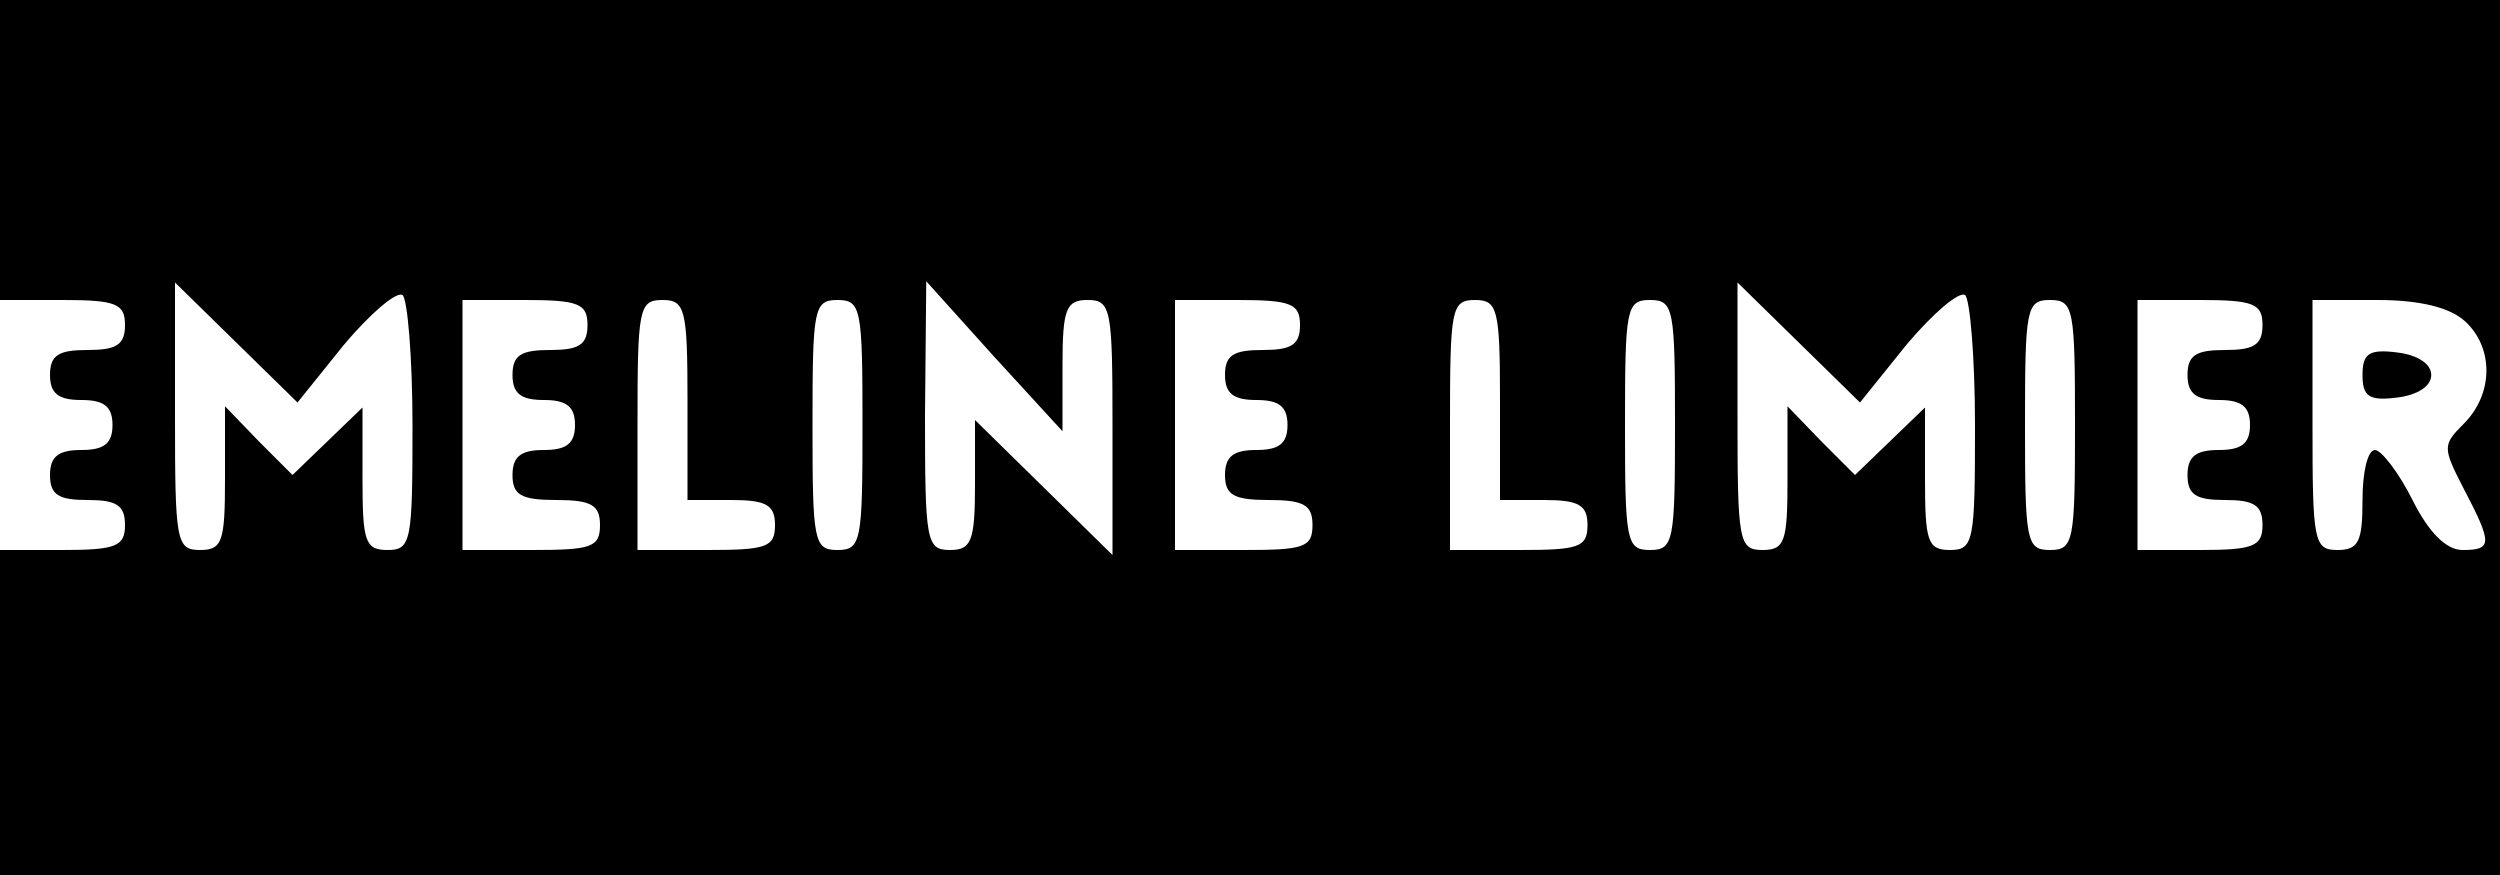 <?xml version="1.0" standalone="no"?>
<!DOCTYPE svg PUBLIC "-//W3C//DTD SVG 20010904//EN"
 "http://www.w3.org/TR/2001/REC-SVG-20010904/DTD/svg10.dtd">
<svg version="1.0" xmlns="http://www.w3.org/2000/svg"
 width="200pt" height="70pt" viewBox="0 0 200 70"
 preserveAspectRatio="xMidYMid meet">
<g transform="translate(0,70) scale(0.1,-0.1)"
fill="#000000" stroke="none">
<path d="M0 580 l0 -120 50 0 c43 0 50 -3 50 -20 0 -16 -7 -20 -30 -20 -23 0
-30 -4 -30 -20 0 -15 7 -20 25 -20 18 0 25 -5 25 -20 0 -15 -7 -20 -25 -20
-18 0 -25 -5 -25 -20 0 -16 7 -20 30 -20 23 0 30 -4 30 -20 0 -17 -7 -20 -50
-20 l-50 0 0 -130 0 -130 1000 0 1000 0 0 350 0 350 -1000 0 -1000 0 0 -120z
m275 -156 c21 25 42 43 47 40 4 -3 8 -50 8 -105 0 -92 -1 -99 -20 -99 -18 0
-20 7 -20 57 l0 57 -28 -27 -28 -27 -27 27 -27 28 0 -58 c0 -50 -2 -57 -20
-57 -19 0 -20 7 -20 107 l0 107 49 -48 49 -48 37 46z m575 -16 c0 45 3 52 20
52 19 0 20 -7 20 -102 l0 -102 -55 54 -55 54 0 -52 c0 -45 -3 -52 -20 -52 -19
0 -20 7 -20 108 l1 107 54 -60 55 -60 0 53z m675 16 c21 25 42 43 47 40 4 -3
8 -50 8 -105 0 -92 -1 -99 -20 -99 -18 0 -20 7 -20 57 l0 57 -28 -27 -28 -27
-27 27 -27 28 0 -58 c0 -50 -2 -57 -20 -57 -19 0 -20 7 -20 107 l0 107 49 -48
49 -48 37 46z m-1055 16 c0 -16 -7 -20 -30 -20 -23 0 -30 -4 -30 -20 0 -15 7
-20 25 -20 18 0 25 -5 25 -20 0 -15 -7 -20 -25 -20 -18 0 -25 -5 -25 -20 0
-16 7 -20 35 -20 28 0 35 -4 35 -20 0 -18 -7 -20 -55 -20 l-55 0 0 100 0 100
50 0 c43 0 50 -3 50 -20z m80 -60 l0 -80 35 0 c28 0 35 -4 35 -20 0 -18 -7
-20 -55 -20 l-55 0 0 100 c0 93 1 100 20 100 18 0 20 -7 20 -80z m140 -20 c0
-93 -1 -100 -20 -100 -19 0 -20 7 -20 100 0 93 1 100 20 100 19 0 20 -7 20
-100z m350 80 c0 -16 -7 -20 -30 -20 -23 0 -30 -4 -30 -20 0 -15 7 -20 25 -20
18 0 25 -5 25 -20 0 -15 -7 -20 -25 -20 -18 0 -25 -5 -25 -20 0 -16 7 -20 35
-20 28 0 35 -4 35 -20 0 -18 -7 -20 -55 -20 l-55 0 0 100 0 100 50 0 c43 0 50
-3 50 -20z m160 -60 l0 -80 35 0 c28 0 35 -4 35 -20 0 -18 -7 -20 -55 -20
l-55 0 0 100 c0 93 1 100 20 100 18 0 20 -7 20 -80z m140 -20 c0 -93 -1 -100
-20 -100 -19 0 -20 7 -20 100 0 93 1 100 20 100 19 0 20 -7 20 -100z m320 0
c0 -93 -1 -100 -20 -100 -19 0 -20 7 -20 100 0 93 1 100 20 100 19 0 20 -7 20
-100z m150 80 c0 -16 -7 -20 -30 -20 -23 0 -30 -4 -30 -20 0 -15 7 -20 25 -20
18 0 25 -5 25 -20 0 -15 -7 -20 -25 -20 -18 0 -25 -5 -25 -20 0 -16 7 -20 30
-20 23 0 30 -4 30 -20 0 -17 -7 -20 -50 -20 l-50 0 0 100 0 100 50 0 c43 0 50
-3 50 -20z m162 3 c23 -21 23 -58 -1 -82 -17 -17 -17 -19 0 -52 23 -44 23 -49
-1 -49 -13 0 -27 14 -40 40 -11 22 -25 40 -30 40 -6 0 -10 -18 -10 -40 0 -33
-3 -40 -20 -40 -19 0 -20 7 -20 100 l0 100 52 0 c34 0 58 -6 70 -17z"/>
<path d="M1890 400 c0 -17 5 -21 28 -18 16 2 27 9 27 18 0 9 -11 16 -27 18
-23 3 -28 -1 -28 -18z"/>
</g>
</svg>
